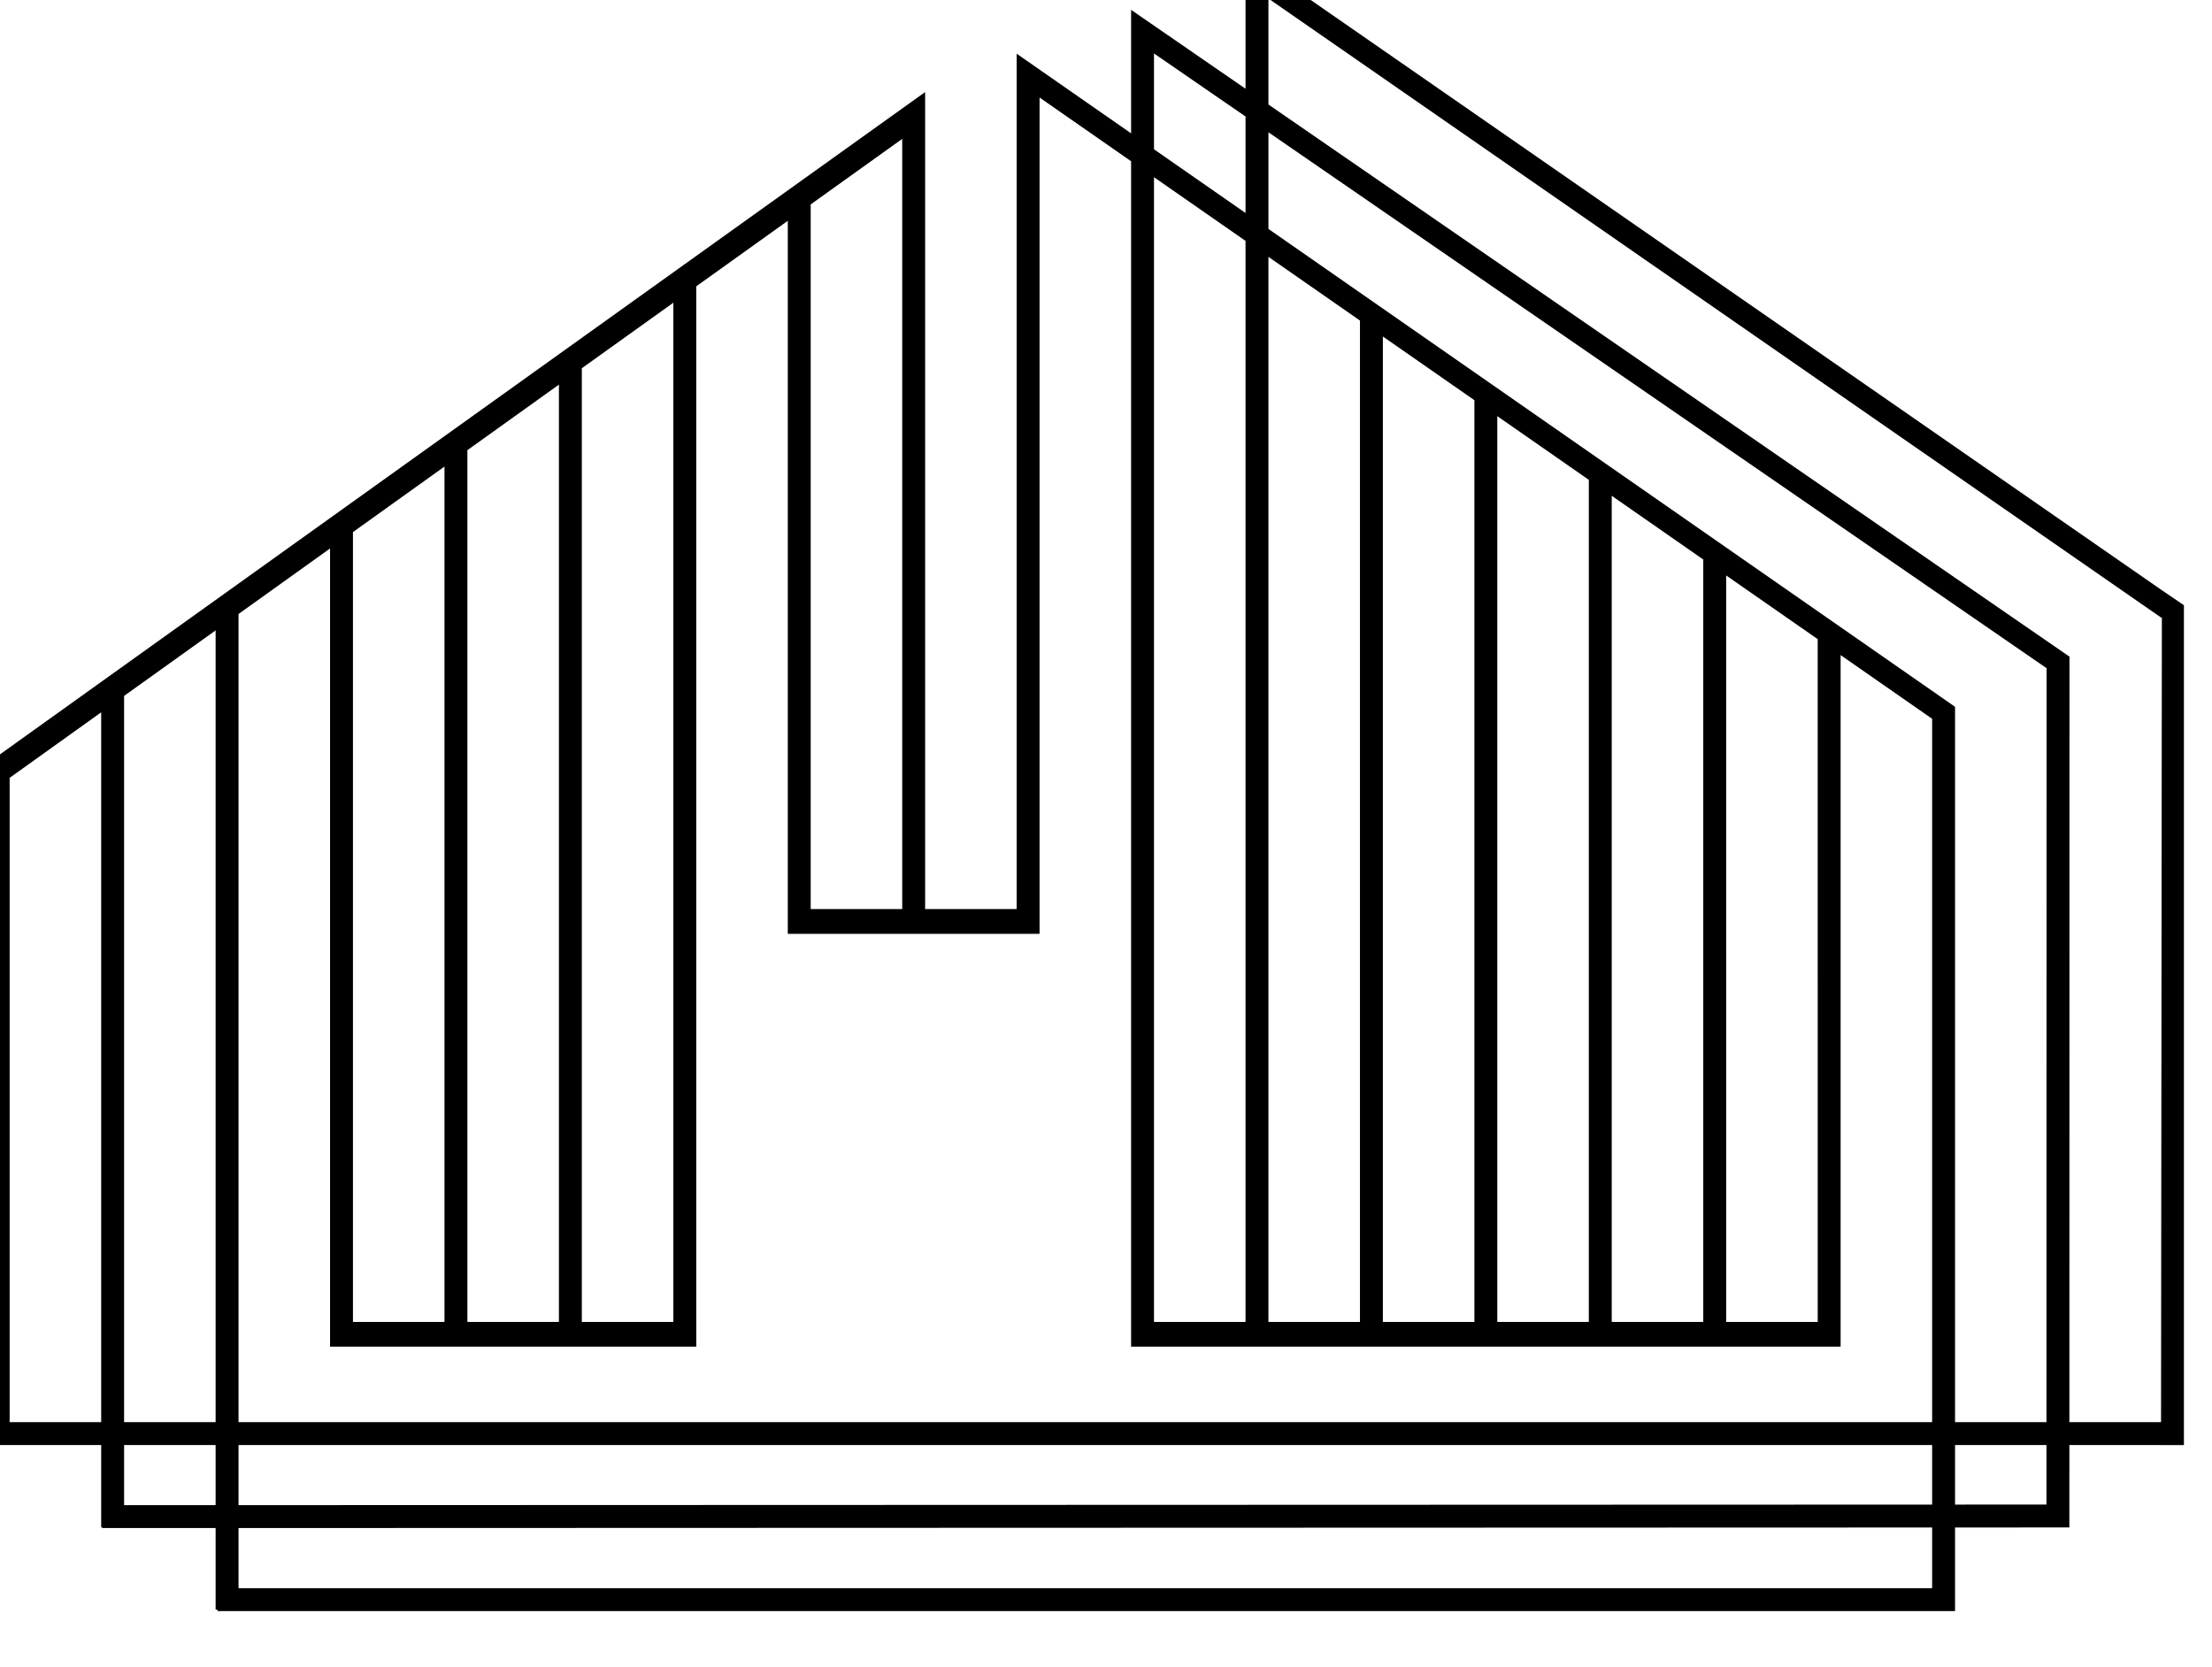 <?xml version="1.0" encoding="UTF-8" standalone="no"?>
<svg
   version="1.1"
   width="33.852pt"
   height="25.517pt"
   viewBox="0 0 33.852 25.517"
   id="svg32"
   sodipodi:docname="Fresh_Interiors_Logo-2home-sm.svg"
   inkscape:version="1.4 (86a8ad7, 2024-10-11)"
   xmlns:inkscape="http://www.inkscape.org/namespaces/inkscape"
   xmlns:sodipodi="http://sodipodi.sourceforge.net/DTD/sodipodi-0.dtd"
   xmlns="http://www.w3.org/2000/svg"
   xmlns:svg="http://www.w3.org/2000/svg">
  <sodipodi:namedview
     id="namedview1"
     pagecolor="#ffffff"
     bordercolor="#000000"
     borderopacity="0.25"
     inkscape:showpageshadow="2"
     inkscape:pageopacity="0.0"
     inkscape:pagecheckerboard="0"
     inkscape:deskcolor="#d1d1d1"
     inkscape:document-units="pt"
     showguides="true"
     inkscape:zoom="7.7877292"
     inkscape:cx="67.927375"
     inkscape:cy="16.949742"
     inkscape:window-width="1920"
     inkscape:window-height="1001"
     inkscape:window-x="-9"
     inkscape:window-y="-9"
     inkscape:window-maximized="1"
     inkscape:current-layer="Layer-1">
    <sodipodi:guide
       position="134.153,78.822"
       orientation="0,-1"
       id="guide4"
       inkscape:locked="false" />
  </sodipodi:namedview>
  <defs
     id="defs32" />
  <g
     enable-background="new"
     id="g32"
     transform="matrix(0.055,0,0,0.055,-29.985,-102.601)">
    <g
       id="Layer-1"
       data-name="Layer 1"
       inkscape:label="Layer-1"
       style="display:inline">
      <path
         d="m 0,0 h -9.18 l 0.01,76.67 -80.235,55.301 v 10.614 L 0.042,80.56 0.084,80.621 Z m -11.475,0 h -9.158 l 10e-4,71.645 -68.773,47.865 v 9.681 l 77.941,-53.677 z m -0.001,-8.257 -9.157,-0.003 v 5.965 h 9.158 z M -22.927,0 h -169.636 v 80.941 l 9.167,6.563 V 7.627 h 10e-4 V 7.558 h 36.681 v 2.476 h -0.001 v 103.727 l 9.168,6.562 V 48.925 48.908 h 25.217 v 0.017 h 0.001 v 83.745 l 9.168,-6.381 V 10.034 7.558 h 68.773 2.294 v 2.476 66.791 l 9.167,-6.38 z m 0,-8.261 -169.636,-0.055 v 6.021 h 169.636 z m 0,-8.371 h -169.636 v 6.022 l 169.636,0.055 z m -158.174,105.778 9.168,6.563 V 10.034 h -9.168 z m 11.462,8.205 9.168,6.563 v -93.88 h -9.168 z m 11.462,8.205 9.168,6.563 V 10.034 h -9.168 z m 22.924,16.41 9.168,6.563 V 51.385 h -9.168 z m 34.386,2.726 9.168,-6.38 V 10.034 h -9.168 z m 0,12.393 9.168,-6.313 v -9.665 l -9.168,6.38 z m 22.925,-28.349 9.184,-6.392 h -0.017 v -92.31 h -9.167 z m 11.461,-7.977 9.168,-6.381 V 10.034 h -9.168 z m 11.463,-7.978 9.201,-6.405 h -0.034 V 10.034 h -9.167 z m 11.461,-7.978 9.169,-6.381 V 10.034 h -9.169 z m -45.848,31.911 9.168,-6.381 V 10.034 h -9.168 z M -194.857,0 h -9.168 v 72.736 l 9.168,6.563 z m 0,-8.316 h -9.167 v 6.021 h 9.167 z M -206.319,0 h -9.168 v 64.531 l 9.168,6.563 z M 0.087,83.32 -91.699,146.968 v -2.254 -0.538 -10.624 l -11.462,7.9 v -2.787 -9.581 l -11.463,7.978 v -2.795 -82.882 h -9.167 v 78.786 1.35 1.696 l -94.001,-67.29 0.035,-0.048 h -0.024 V 0 -0.627 -2.295 h 11.462 v -8.237 h 0.094 v -0.078 h 11.368 v -8.177 h 0.188 v -0.139 h 171.742 2.294 v 8.372 l 11.451,0.003 0.001,8.256 h 9.179 V -2.302 H 2.292 V -2.295 0 81.82 Z"
         id="path1"
         style="display:inline"
         transform="matrix(2.778,0,0,-2.778,1146.491,2261.168)" />
      <clipPath
         id="cp0">
        <path
           transform="matrix(2.778,0,0,-2.778,0,4166.667)"
           d="M 0,1500 H 1500 V 0 H 0 Z"
           id="path3" />
      </clipPath>
      <g
         clip-path="url(#cp0)"
         id="g31"
         style="display:inline" />
    </g>
    <g
       inkscape:groupmode="layer"
       id="layer1"
       inkscape:label="Layer 1"
       style="display:none" />
  </g>
</svg>
